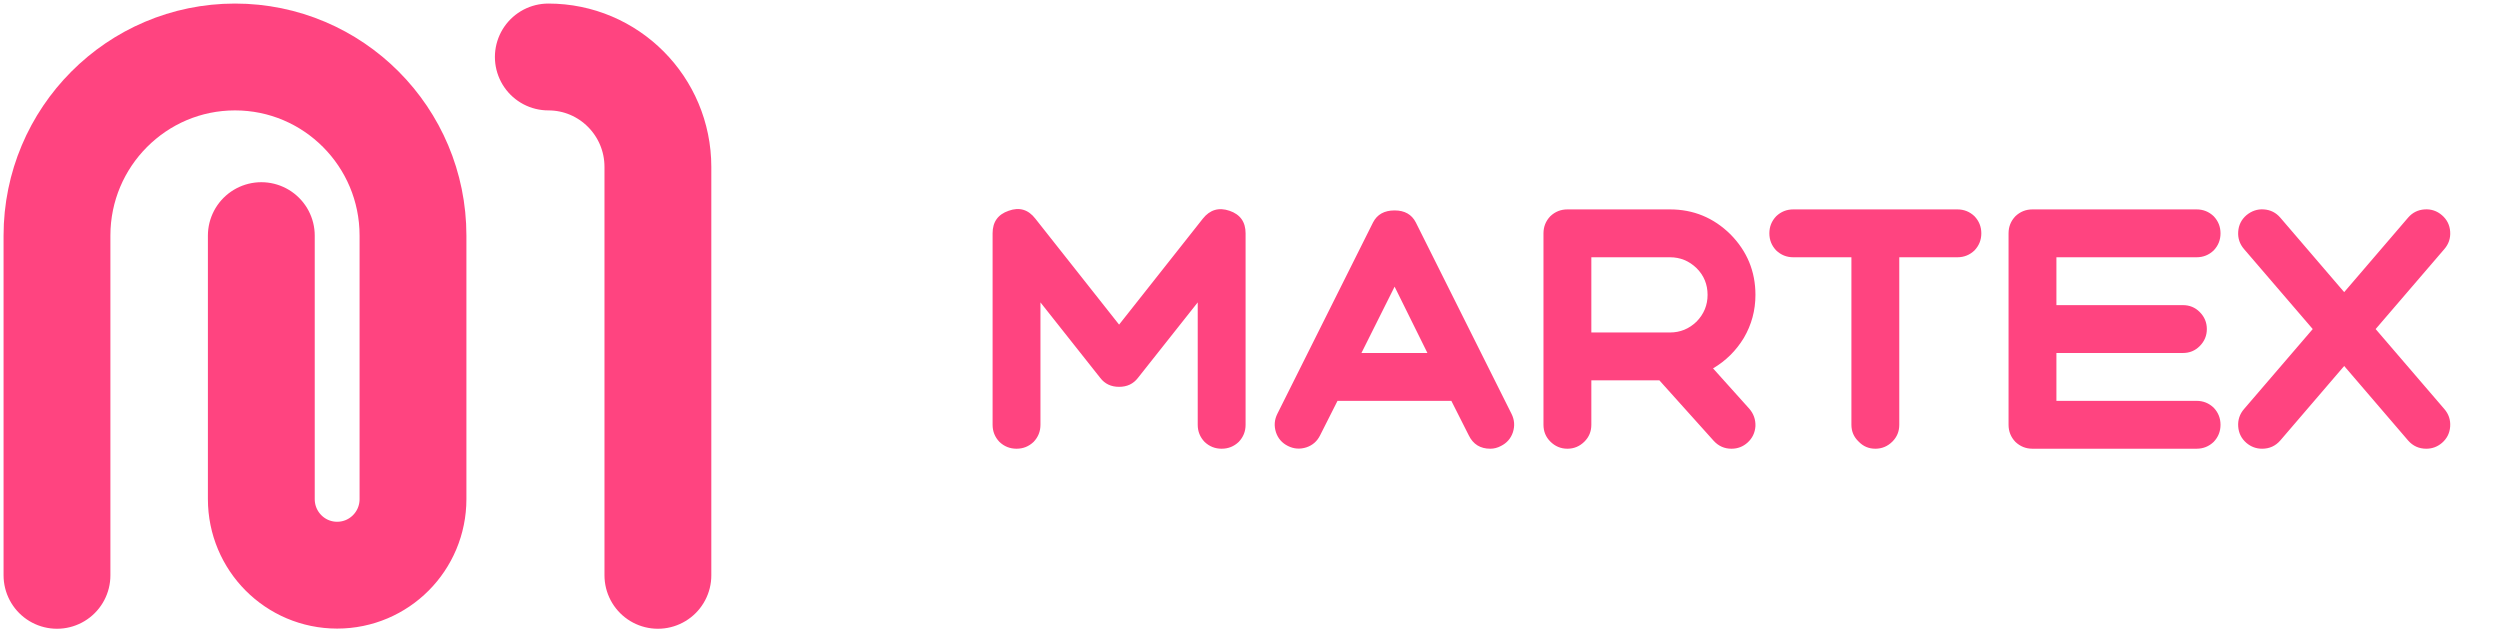 <svg width="351" height="89" viewBox="0 0 351 89" fill="none" xmlns="http://www.w3.org/2000/svg">
<path d="M171.52 63C172.448 63 173.248 62.68 173.92 62.04C174.56 61.368 174.88 60.568 174.88 59.64V32.76C174.88 31.16 174.128 30.104 172.624 29.592C171.12 29.08 169.872 29.448 168.88 30.696L157.12 45.576L145.36 30.696C144.368 29.416 143.12 29.048 141.616 29.592C140.112 30.104 139.36 31.16 139.36 32.76V59.64C139.36 60.568 139.68 61.368 140.32 62.04C140.992 62.68 141.792 63 142.72 63C143.648 63 144.448 62.68 145.12 62.04C145.76 61.368 146.08 60.568 146.08 59.64V42.456L154.48 53.064C155.12 53.896 156 54.312 157.12 54.312C158.24 54.312 159.12 53.896 159.76 53.064L168.16 42.456V59.64C168.16 60.568 168.48 61.368 169.12 62.04C169.792 62.68 170.592 63 171.52 63ZM191.146 49.56L195.802 40.248L200.41 49.56H191.146ZM198.778 31.224C198.202 30.104 197.21 29.544 195.802 29.544C194.362 29.544 193.354 30.104 192.778 31.224L179.338 58.104C178.922 58.936 178.858 59.8 179.146 60.696C179.434 61.56 179.994 62.2 180.826 62.616C181.658 63.032 182.522 63.096 183.418 62.808C184.282 62.52 184.922 61.96 185.338 61.128L187.786 56.28H203.77L206.218 61.128C206.826 62.376 207.834 63 209.242 63C209.754 63 210.25 62.872 210.73 62.616C211.562 62.2 212.122 61.56 212.41 60.696C212.698 59.8 212.634 58.936 212.218 58.104L198.778 31.224ZM223.424 36.12H234.464C235.904 36.12 237.152 36.632 238.208 37.656C239.232 38.68 239.744 39.928 239.744 41.4C239.744 42.84 239.232 44.088 238.208 45.144C237.152 46.168 235.904 46.68 234.464 46.68H223.424V36.12ZM216.704 59.64C216.704 60.568 217.024 61.352 217.664 61.992C218.336 62.664 219.136 63 220.064 63C220.992 63 221.792 62.664 222.464 61.992C223.104 61.352 223.424 60.568 223.424 59.64V53.4H232.976L240.608 61.896C241.28 62.632 242.112 63 243.104 63C243.968 63 244.72 62.712 245.36 62.136C246.032 61.528 246.4 60.76 246.464 59.832C246.496 58.904 246.208 58.088 245.6 57.384L240.512 51.72C242.304 50.664 243.744 49.24 244.832 47.448C245.92 45.592 246.464 43.576 246.464 41.4C246.464 38.104 245.296 35.272 242.96 32.904C240.592 30.568 237.76 29.4 234.464 29.4H220.064C219.136 29.4 218.336 29.72 217.664 30.36C217.024 31.032 216.704 31.832 216.704 32.76V59.64ZM259.938 36.12V59.64C259.938 60.568 260.274 61.352 260.946 61.992C261.586 62.664 262.37 63 263.298 63C264.226 63 265.026 62.664 265.698 61.992C266.338 61.352 266.658 60.568 266.658 59.64V36.12H274.818C275.746 36.12 276.546 35.8 277.218 35.16C277.858 34.488 278.178 33.688 278.178 32.76C278.178 31.832 277.858 31.032 277.218 30.36C276.546 29.72 275.746 29.4 274.818 29.4H251.778C250.85 29.4 250.05 29.72 249.378 30.36C248.738 31.032 248.418 31.832 248.418 32.76C248.418 33.688 248.738 34.488 249.378 35.16C250.05 35.8 250.85 36.12 251.778 36.12H259.938ZM308.401 63C309.329 63 310.129 62.68 310.801 62.04C311.441 61.368 311.761 60.568 311.761 59.64C311.761 58.712 311.441 57.912 310.801 57.24C310.129 56.6 309.329 56.28 308.401 56.28H288.721V49.56H306.481C307.409 49.56 308.193 49.24 308.833 48.6C309.505 47.928 309.841 47.128 309.841 46.2C309.841 45.272 309.505 44.472 308.833 43.8C308.193 43.16 307.409 42.84 306.481 42.84H288.721V36.12H308.401C309.329 36.12 310.129 35.8 310.801 35.16C311.441 34.488 311.761 33.688 311.761 32.76C311.761 31.832 311.441 31.032 310.801 30.36C310.129 29.72 309.329 29.4 308.401 29.4H285.361C284.433 29.4 283.633 29.72 282.961 30.36C282.321 31.032 282.001 31.832 282.001 32.76V59.64C282.001 60.568 282.321 61.368 282.961 62.04C283.633 62.68 284.433 63 285.361 63H308.401ZM342.852 30.216C342.148 29.608 341.332 29.336 340.404 29.4C339.476 29.464 338.708 29.848 338.1 30.552L329.124 41.016L320.148 30.552C319.54 29.848 318.772 29.464 317.844 29.4C316.948 29.336 316.132 29.608 315.396 30.216C314.692 30.824 314.308 31.592 314.244 32.52C314.18 33.448 314.452 34.264 315.06 34.968L324.708 46.2L315.06 57.432C314.452 58.136 314.18 58.952 314.244 59.88C314.308 60.808 314.692 61.576 315.396 62.184C316.036 62.728 316.772 63 317.604 63C318.628 63 319.476 62.616 320.148 61.848L329.124 51.384L338.1 61.848C338.772 62.616 339.62 63 340.644 63C341.476 63 342.212 62.728 342.852 62.184C343.556 61.576 343.94 60.808 344.004 59.88C344.068 58.952 343.796 58.136 343.188 57.432L333.54 46.2L343.188 34.968C343.796 34.264 344.068 33.448 344.004 32.52C343.94 31.592 343.556 30.824 342.852 30.216Z" fill="#FF4480"/>
<path d="M36.689 33.081V70.068C36.689 75.978 41.448 80.754 47.336 80.754C53.224 80.754 57.984 75.978 57.984 70.068V33.081C57.984 19.218 46.783 8 32.992 8C19.201 8 8 19.241 8 33.081V80.776" stroke="#FF4480" stroke-width="15" stroke-miterlimit="10" stroke-linecap="round" stroke-linejoin="round"/>
<path d="M92.369 80.776V23.439C92.369 14.909 85.485 8 76.984 8" stroke="#FF4480" stroke-width="15" stroke-miterlimit="10" stroke-linecap="round" stroke-linejoin="round"/>
</svg>
